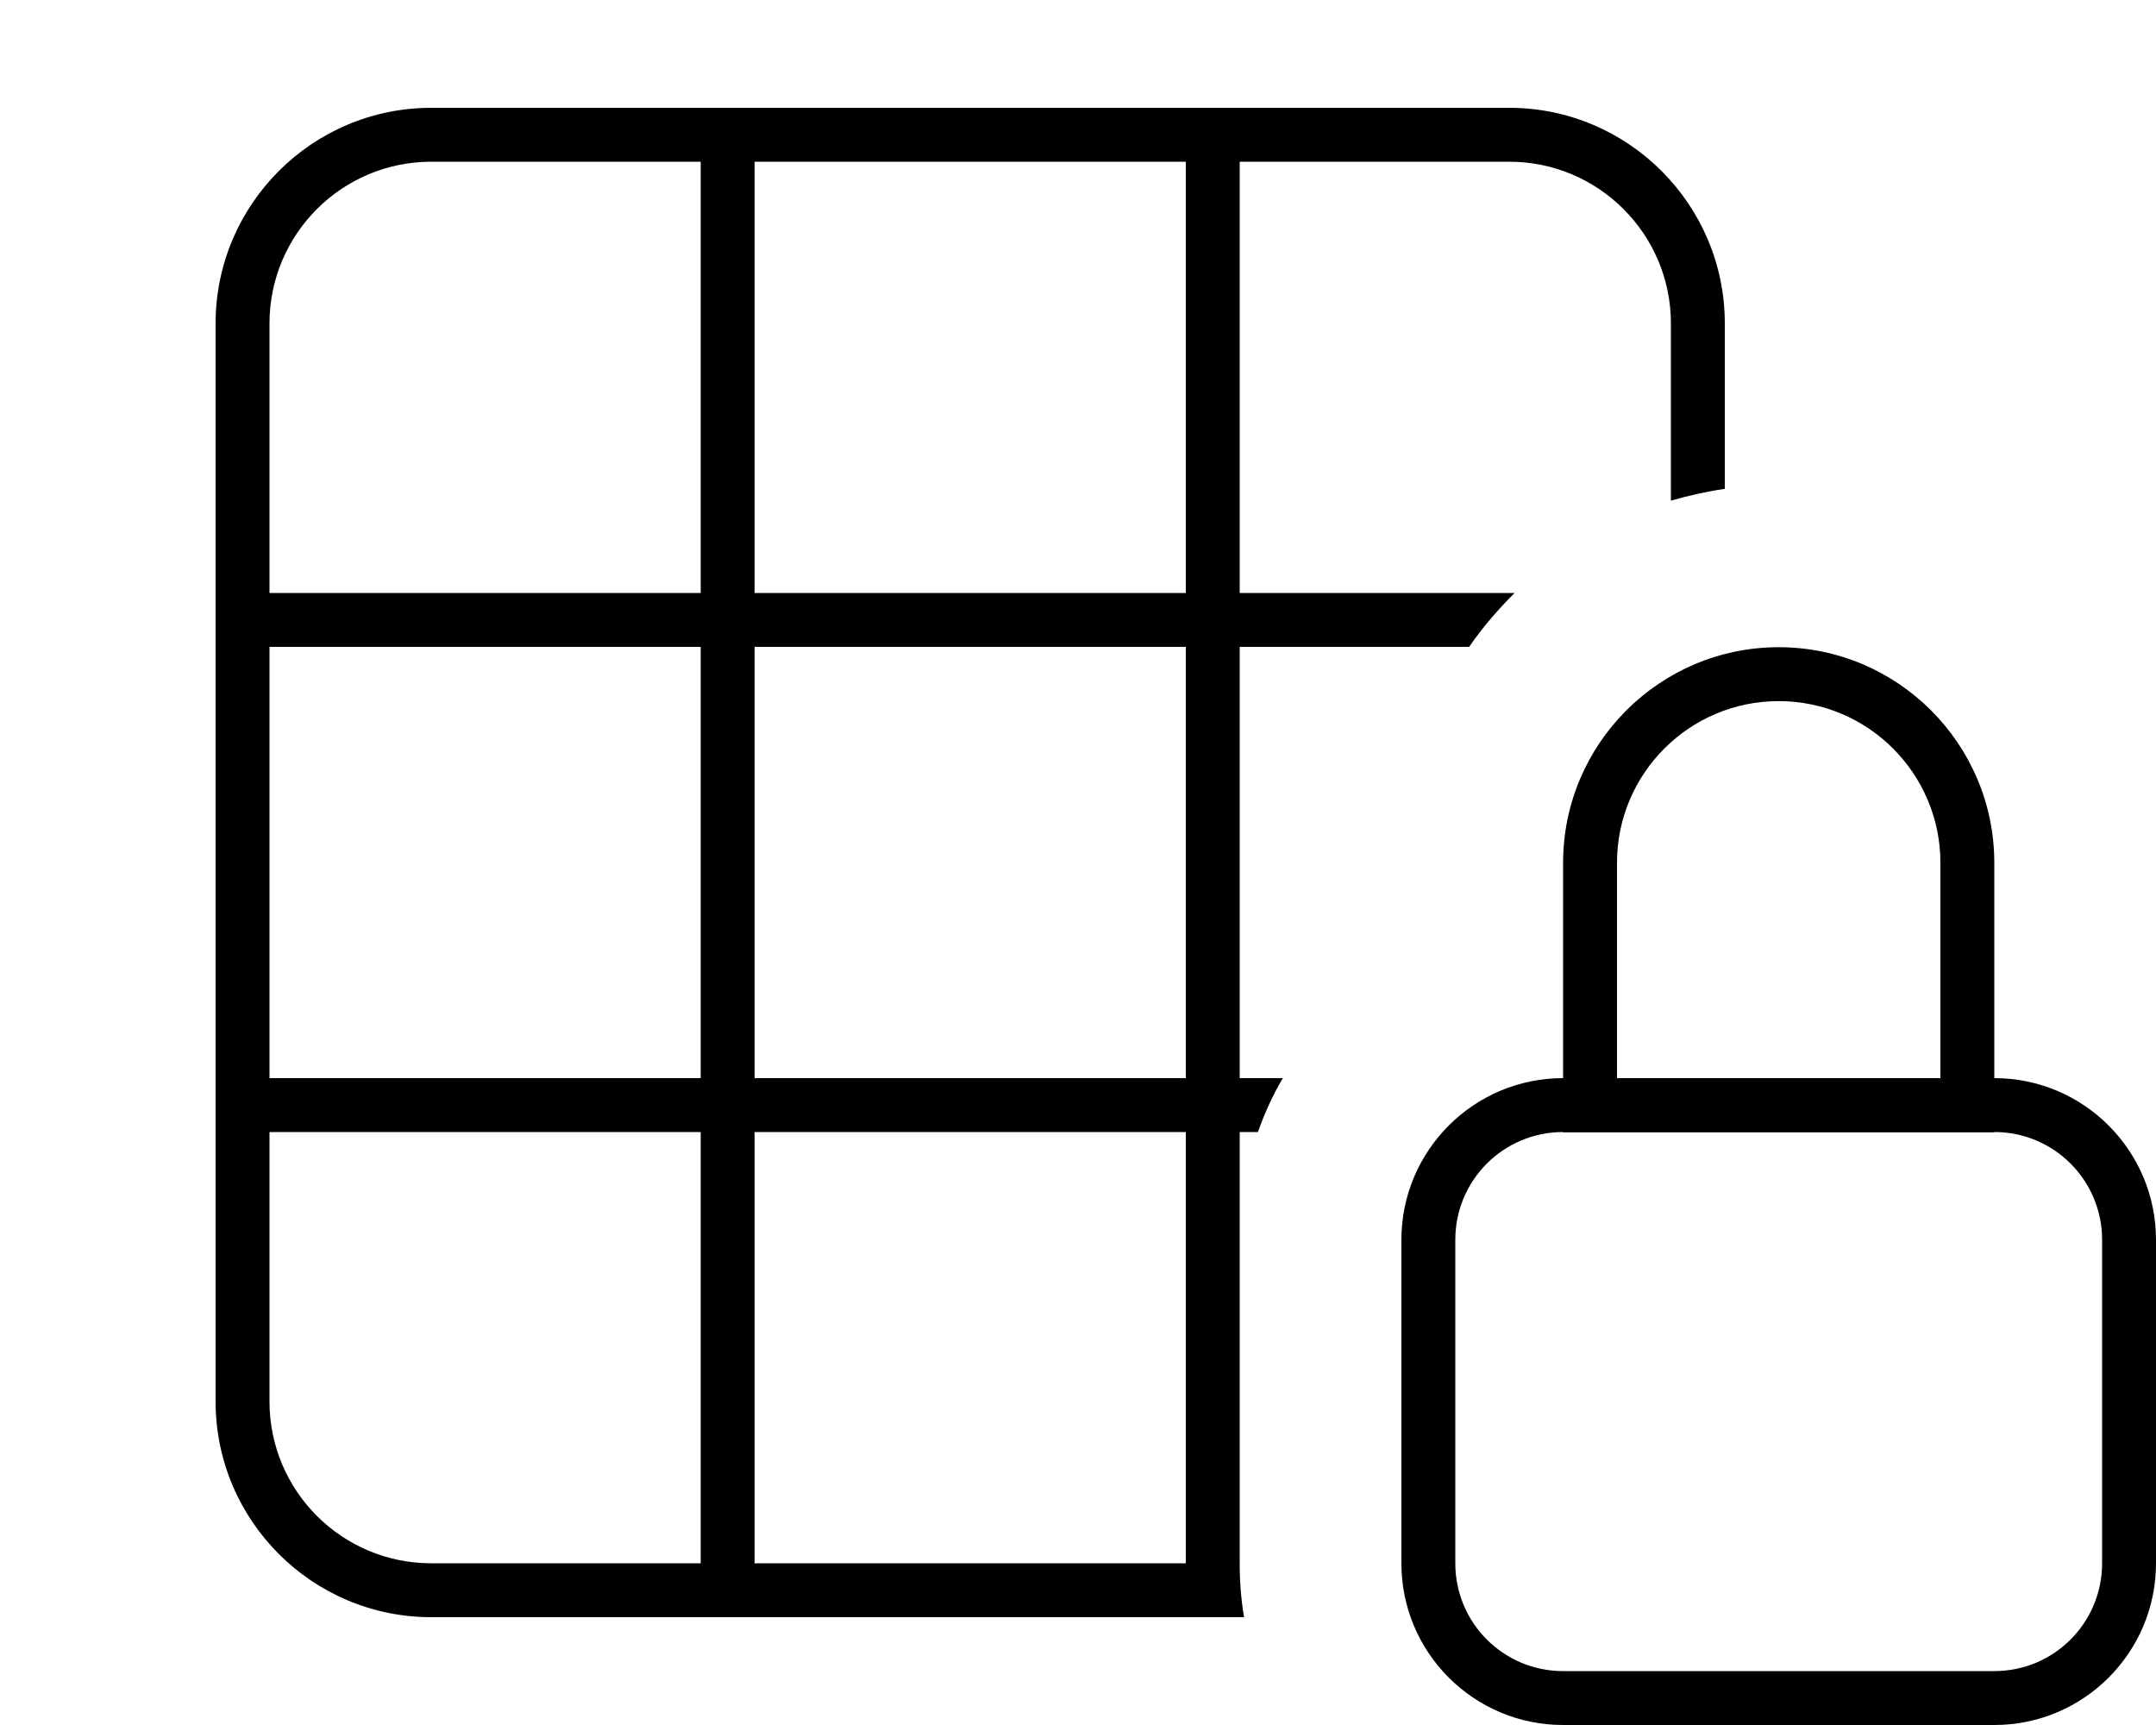 <svg fill="currentColor" xmlns="http://www.w3.org/2000/svg" viewBox="0 0 640 512"><!--! Font Awesome Pro 7.0.1 by @fontawesome - https://fontawesome.com License - https://fontawesome.com/license (Commercial License) Copyright 2025 Fonticons, Inc. --><path fill="currentColor" d="M368 48l80 0c26.5 0 48 21.5 48 48l0 52.6c5.2-1.5 10.5-2.7 16-3.5L512 96c0-35.3-28.7-64-64-64L128 32C92.7 32 64 60.7 64 96l0 320c0 35.3 28.7 64 64 64l241.3 0c-.9-5.2-1.3-10.5-1.3-16l0-128 5.4 0c2-5.6 4.4-10.9 7.4-16l-12.8 0 0-128 68.1 0c4-5.8 8.6-11.1 13.5-16l-81.6 0 0-128zm-16 0l0 128-128 0 0-128 128 0zM208 48l0 128-128 0 0-80c0-26.5 21.5-48 48-48l80 0zM80 192l128 0 0 128-128 0 0-128zm0 144l128 0 0 128-80 0c-26.5 0-48-21.5-48-48l0-80zM224 464l0-128 128 0 0 128-128 0zm0-144l0-128 128 0 0 128-128 0zm352-63.9l0 63.9-96 0 0-63.9c0-26.5 21.5-48 48-48s48 21.5 48 48zM432 368c0-17.7 14.3-32 32-32l0 .1 128 0 0-.1c17.7 0 32 14.3 32 32l0 96c0 17.7-14.3 32-32 32l-128 0c-17.7 0-32-14.3-32-32l0-96zM592 256.1c0-35.3-28.7-64-64-64s-64 28.7-64 64l0 63.9c-26.5 0-48 21.5-48 48l0 96c0 26.5 21.5 48 48 48l128 0c26.5 0 48-21.5 48-48l0-96c0-26.5-21.5-48-48-48l0-63.9z"/></svg>